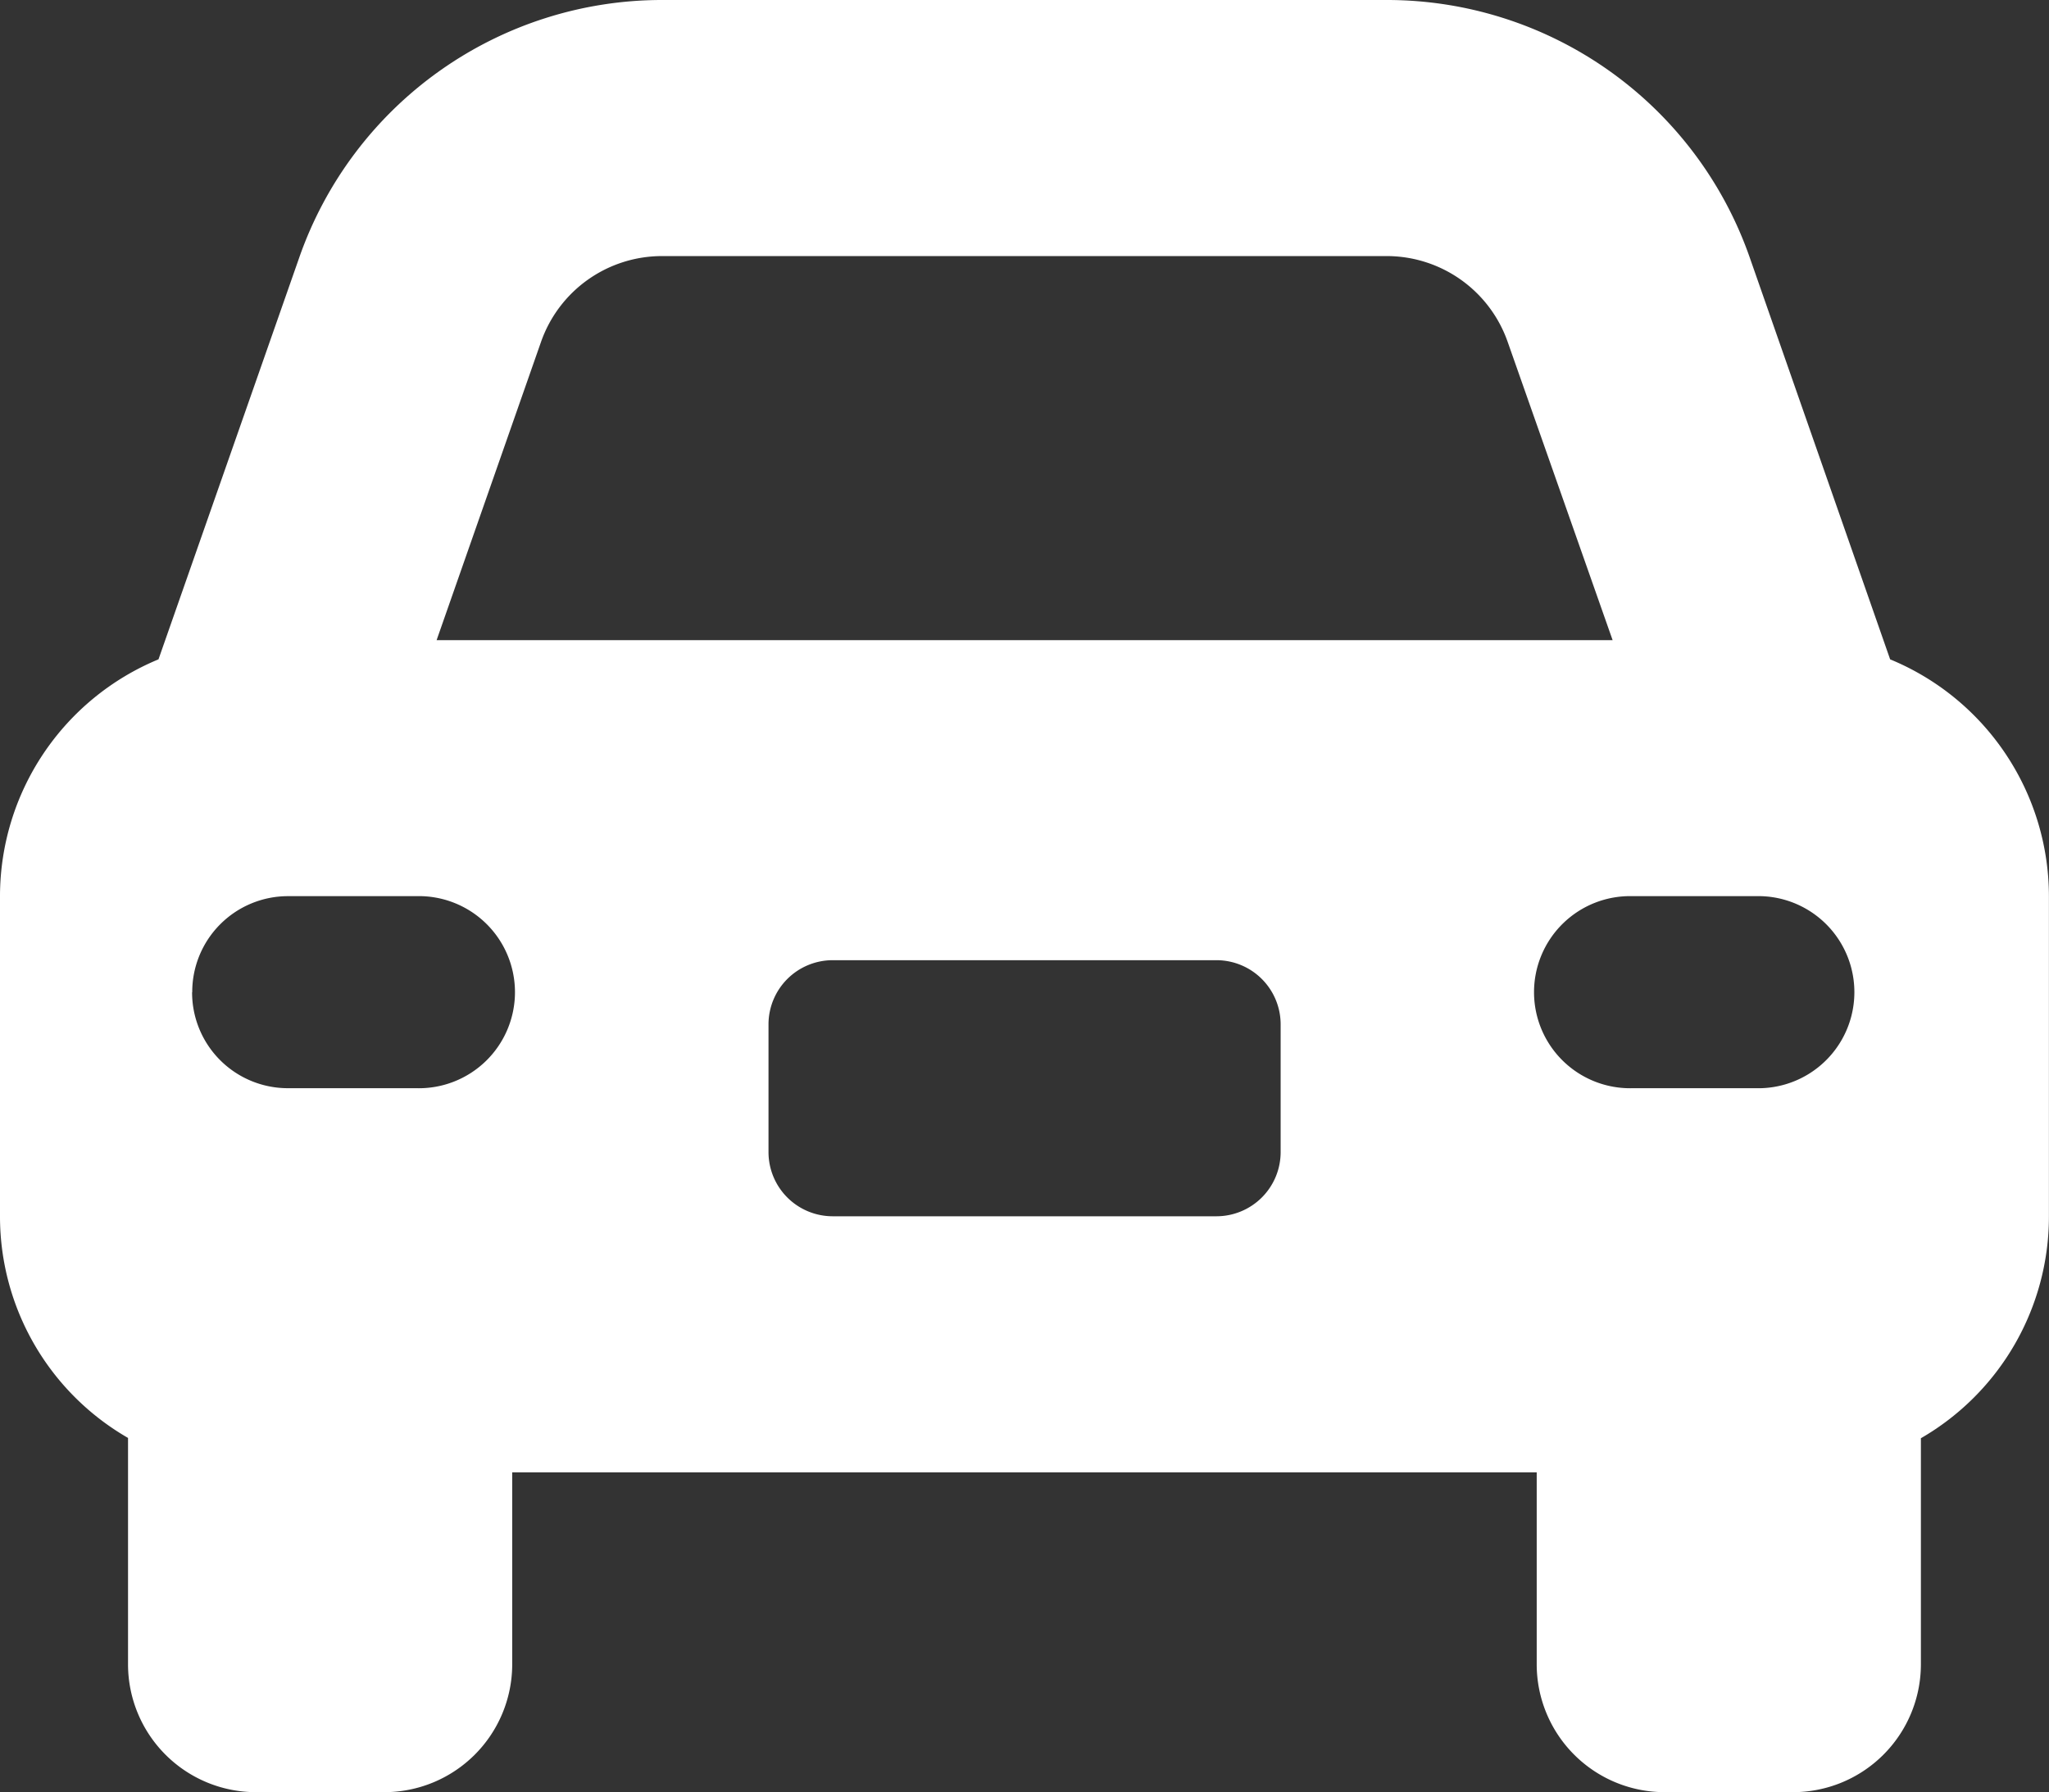 <svg xmlns="http://www.w3.org/2000/svg" width="27.318" height="23.903" viewBox="0 0 27.318 23.903">
  <rect x="0" y="0" width="27.318" height="23.903" fill="#333333" stroke="none"/>
  <path id="Icon_fa-solid-car-rear" data-name="Icon fa-solid-car-rear" d="M8.825,4.415h9.668A1.709,1.709,0,0,1,20.1,5.557L21.5,9.537H5.821l1.393-3.98A1.709,1.709,0,0,1,8.825,4.415Zm-4.834.016L2.113,9.793A3.421,3.421,0,0,0,0,12.951V17.22a3.408,3.408,0,0,0,1.707,2.956V23.2A1.706,1.706,0,0,0,3.415,24.9H5.122A1.706,1.706,0,0,0,6.829,23.2V20.635H20.488V23.2A1.706,1.706,0,0,0,22.2,24.9H23.9A1.706,1.706,0,0,0,25.61,23.2v-3.02a3.415,3.415,0,0,0,1.707-2.956V12.951A3.421,3.421,0,0,0,25.2,9.793L23.327,4.431A5.123,5.123,0,0,0,18.493,1H8.825A5.123,5.123,0,0,0,3.991,4.431ZM11.1,13.805H16.22a.856.856,0,0,1,.854.854v1.707a.856.856,0,0,1-.854.854H11.1a.856.856,0,0,1-.854-.854V14.659A.856.856,0,0,1,11.1,13.805Zm-8.537.427a1.277,1.277,0,0,1,1.281-1.281H5.549a1.281,1.281,0,1,1,0,2.561H3.842A1.277,1.277,0,0,1,2.561,14.232Zm19.208-1.281h1.707a1.281,1.281,0,0,1,0,2.561H21.769a1.281,1.281,0,1,1,0-2.561Z" transform="translate(0 -1)" fill="#fff"/>
</svg>
